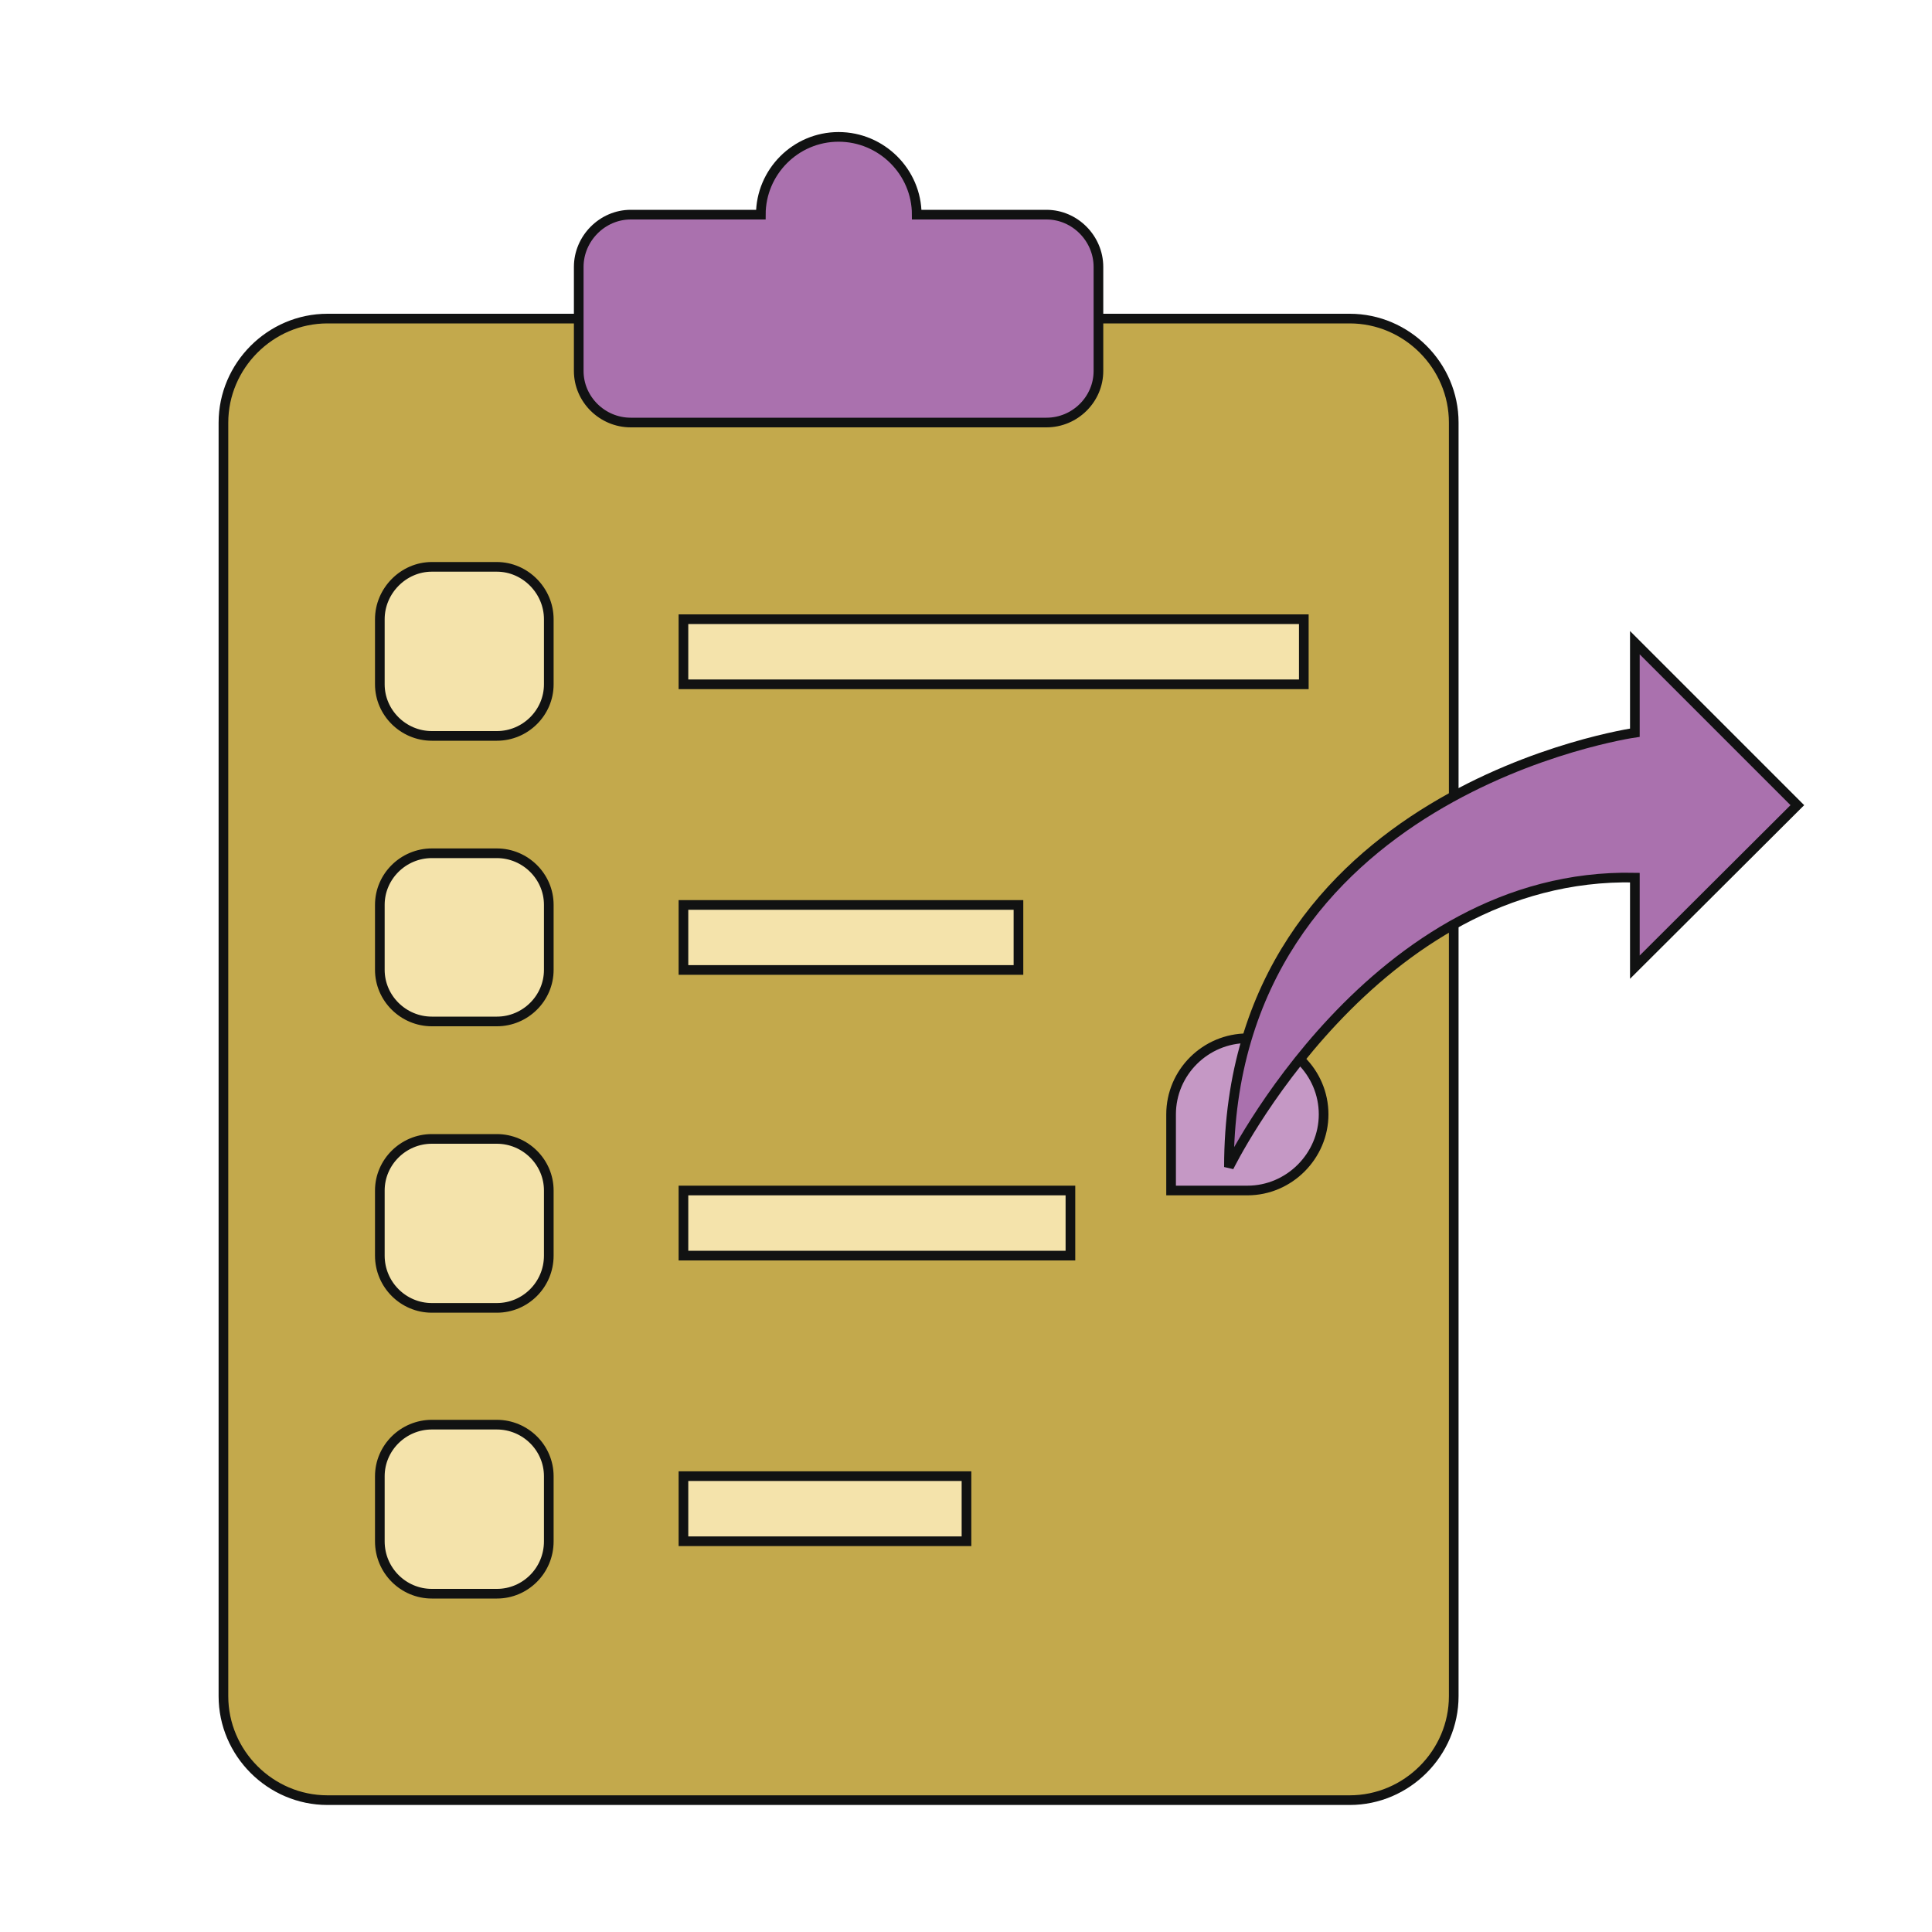 <?xml version="1.0" encoding="utf-8"?>
<!-- Generator: Adobe Illustrator 27.9.0, SVG Export Plug-In . SVG Version: 6.00 Build 0)  -->
<svg version="1.1" xmlns="http://www.w3.org/2000/svg" xmlns:xlink="http://www.w3.org/1999/xlink" x="0px" y="0px"
	 viewBox="0 0 200 200" style="enable-background:new 0 0 200 200;" xml:space="preserve">
<style type="text/css">
	.st0{display:none;}
	.st1{display:inline;fill:#AA71AE;stroke:#111212;}
	.st2{display:inline;fill:#C598C5;stroke:#111212;}
	.st3{display:inline;fill:#F4E3AB;stroke:#111212;}
	.st4{display:inline;fill:#C3A94C;stroke:#111212;}
	.st5{display:inline;}
	.st6{fill:#AA71AE;stroke:#111212;}
	.st7{fill:#F4E3AB;stroke:#111212;}
	.st8{fill:#C3A94C;stroke:#111212;}
	.st9{fill:#C598C5;stroke:#111212;}
	.st10{fill:#FFFFFF;stroke:#111212;}
	.st11{fill:#C7C6C6;}
</style>
<g id="About_Us" class="st0">
</g>
<g id="About_Us_00000034077550750917338490000006846468866686130353_" class="st0">
	<g class="st5">
		<g>
			<path class="st6" d="M140.55,51.25c0,23.09-16.67,41.75-40.53,41.75c-23.89,0-40.52-18.66-40.52-41.75S76.12,15,100.02,15
				C123.88,15,140.55,28.16,140.55,51.25z"/>
		</g>
		<g>
			<path class="st6" d="M70.96,121.3c0-0.53,0.07-1.06,0.23-1.53c-2.94,0.61-4.67,0.99-4.67,0.99c-2.52,0.69-4.97,1.46-7.42,2.22
				c-5.7,1.84-11.21,4.06-16.44,6.73c-8.03,4.13-13.19,12.39-13.19,21.41v7.27c0,5.73,3.09,10.93,8.14,13.61
				c9.71,5.12,28.6,12.31,58.42,12.92v-37.31C87.6,142.41,70.96,130.94,70.96,121.3z"/>
		</g>
		<g>
			<path class="st6" d="M157.3,129.71c-5.2-2.68-10.74-4.89-16.44-6.73c-2.44-0.76-4.89-1.53-7.42-2.22
				c-1.53-0.46-3.09-0.84-4.67-1.22c0.16,0.53,0.31,1.14,0.31,1.75c0,9.64-16.67,21.11-25.08,26.31v37.31
				c29.79-0.61,48.68-7.8,58.42-12.92c5.01-2.68,8.1-7.88,8.1-13.61v-7.19C170.52,142.1,165.36,133.84,157.3,129.71z"/>
		</g>
		<g>
			<path class="st7" d="M128.77,119.54c-0.72-2.07-2.67-3.59-5-3.59c-1.64,0-3.14,0.77-4.1,1.91c-0.76,0.92-1.22,2.07-1.22,3.37
				c-0.46,2.67-8.65,9.94-17.97,16.05c-0.15-0.07-0.31-0.07-0.46-0.07c-0.19,0-0.34,0-0.49,0.07c-9.33-6.12-17.51-13.38-17.93-15.98
				c0-1.14-0.38-2.22-0.99-3.05c-0.96-1.38-2.52-2.29-4.32-2.29c-2.4,0-4.43,1.68-5.08,3.82c-0.16,0.46-0.23,0.99-0.23,1.53
				c0,9.64,16.63,21.11,25.08,26.31v37.31c1.3,0,2.6,0.08,3.97,0.08c1.34,0,2.64-0.08,3.98-0.08v-37.31
				c8.41-5.2,25.08-16.67,25.08-26.31C129.08,120.68,128.93,120.07,128.77,119.54z"/>
		</g>
		<g>
			<path class="st8" d="M116.73,104.7h-16.71H83.27c-0.65,4.36-2.52,9.48-7,13.92c0,8.18,23.74,22.56,23.74,22.56
				s23.75-14.38,23.75-22.56C119.25,114.19,117.42,109.06,116.73,104.7z"/>
		</g>
		<g>
			<path class="st7" d="M71.88,49.18c0,0-2.72,10.1-2.72,10.86c-0.46-0.08-2.37-1.68-5.24-0.84c-3.06,0.76-5.32,5.04-4.82,10.7
				c0.49,5.58,3.48,9.87,6.62,9.56c0.42-0.08,0.8-0.23,1.14-0.38c2.76,10.86,8.57,19.88,16.1,25.39c5.04,3.67,10.85,5.73,17.05,5.73
				c6.19,0,12.01-2.06,17.02-5.73c7.57-5.5,13.38-14.53,16.14-25.39c0.34,0.15,0.73,0.31,1.1,0.38c3.18,0.31,6.12-3.98,6.62-9.56
				c0.5-5.66-1.72-9.94-4.82-10.7c-2.87-0.85-4.78,0.76-5.2,0.84c0-0.76-2.72-10.86-2.72-10.86c-14.46,0-19.92-10.85-19.92-10.85
				C94.93,52.71,71.88,49.18,71.88,49.18z"/>
		</g>
	</g>
</g>
<g id="Assessment_Completed_Already_x0A_" class="st0">
	<g class="st5">
		<g>
			<rect x="21.48" y="64.2" class="st8" width="126.66" height="79.61"/>
		</g>
		<g>
			<rect x="34.95" y="80.39" class="st7" width="126.67" height="79.6"/>
		</g>
		<g>
			<polygon class="st8" points="114.3,149.65 98.43,136.34 50.78,176.26 177.8,176.26 130.18,136.34 			"/>
		</g>
		<g>
			<polygon class="st6" points="177.49,96.66 130.18,136.34 177.8,176.26 177.8,96.66 			"/>
		</g>
		<g>
			<polygon class="st6" points="51.13,96.66 50.78,96.66 50.78,176.26 50.78,176.26 98.43,136.34 			"/>
		</g>
		<g>
			<polygon class="st7" points="114.3,149.65 130.18,136.34 177.49,96.66 51.13,96.66 98.43,136.34 			"/>
		</g>
		<g>
			<polygon class="st6" points="13.49,128.01 13.49,152.14 54.97,186.06 55.32,186.06 55.32,161.94 			"/>
		</g>
		<g>
			<rect x="55.32" y="161.94" class="st9" width="130.74" height="24.12"/>
		</g>
		<g>
			<polygon class="st6" points="105.7,27.79 105.7,13.94 84.82,13.94 84.82,27.79 71.47,27.79 95.25,51.68 119.08,27.79 			"/>
		</g>
	</g>
</g>
<g id="Privacy_Policy" class="st0">
	<g class="st5">
		<g>
			<g>
				<polygon class="st6" points="154.54,20.9 60.56,20.9 60.56,178.03 184.61,178.03 184.61,51.05 154.54,51.05 				"/>
			</g>
			<g>
				<polygon class="st7" points="154.54,51.05 184.61,51.05 154.54,20.9 				"/>
			</g>
		</g>
		<g>
			<g>
				<rect x="141.83" y="63.54" class="st8" width="27.75" height="6.63"/>
			</g>
			<g>
				<rect x="141.83" y="82.19" class="st8" width="27.75" height="6.62"/>
			</g>
			<g>
				<rect x="141.83" y="100.84" class="st8" width="11.88" height="6.63"/>
			</g>
			<g>
				<rect x="141.83" y="119.49" class="st8" width="27.75" height="6.62"/>
			</g>
			<g>
				<rect x="141.83" y="138.14" class="st8" width="19.83" height="6.63"/>
			</g>
			<g>
				<rect x="78.38" y="156.64" class="st8" width="91.2" height="6.63"/>
			</g>
		</g>
		<g>
			<g>
				<rect x="31.22" y="66.89" class="st8" width="94.32" height="74.52"/>
			</g>
			<g>
				<rect x="15.35" y="51.05" class="st7" width="94.32" height="74.53"/>
			</g>
			<g>
				<path class="st10" d="M78.49,78.61c-5.02,0-9.14-3.88-9.55-8.75c-0.04-0.16-0.04-0.3-0.04-0.46V50.98
					c0-8.75,7.12-15.91,15.87-15.91s15.87,7.16,15.87,15.91h-5.29c0-5.86-4.76-10.59-10.58-10.59c-5.86,0-10.59,4.72-10.59,10.59
					v18.04c0,2.36,1.91,4.34,4.3,4.34c2.36,0,4.3-1.98,4.3-4.34v-7.46h5.29v7.46C88.09,74.35,83.75,78.61,78.49,78.61z"/>
			</g>
			<g>
				<polygon class="st6" points="41.8,75.95 15.35,104.57 15.35,125.58 42.79,125.58 65.21,101.3 				"/>
			</g>
			<g>
				<polygon class="st9" points="76.21,89.42 42.79,125.58 109.67,125.58 				"/>
			</g>
		</g>
	</g>
</g>
<g id="Terms_of_Service" class="st0">
	<g class="st5">
		<g>
			<g>
				<path class="st7" d="M169.36,184.5c0.15,0,2.75-8.65,5.32-21.13h-10.64C166.6,175.85,169.24,184.5,169.36,184.5z"/>
			</g>
			<g>
				<path class="st8" d="M179.69,31.42h-20.63c-1.18,4.9-2.18,10.72-3.02,17.45h26.63C181.88,42.14,180.84,36.32,179.69,31.42z"/>
			</g>
			<g>
				<path class="st8" d="M158.26,146.84c0.96,5.82,1.99,11.4,3.03,16.53h16.18c1.03-5.13,2.03-10.71,3.03-16.53H158.26z"/>
			</g>
			<g>
				<path class="st7" d="M185.09,94.56c0-17.91-0.89-33.29-2.41-45.69h-26.63c-1.54,12.4-2.41,27.78-2.41,45.69
					c0,18.14,2.03,36.28,4.63,52.27h22.23C183.06,130.84,185.09,112.71,185.09,94.56z"/>
			</g>
			<g>
				<path class="st7" d="M169.36,15.5c-2.3,0-4.4,5.67-6.01,15.92h12.05C173.8,21.17,171.7,15.5,169.36,15.5z"/>
			</g>
			<g>
				<rect x="166.72" y="63.87" class="st8" width="5.32" height="68.12"/>
			</g>
		</g>
		<g>
			<g>
				<rect x="14.91" y="32.19" class="st9" width="106.92" height="152.31"/>
			</g>
			<g>
				<polygon class="st6" points="31.6,15.5 31.6,167.81 138.47,167.81 138.47,43.83 110.2,15.5 				"/>
			</g>
			<g>
				<polygon class="st7" points="138.47,43.83 110.2,15.5 110.2,43.83 				"/>
			</g>
			<g>
				<path class="st7" d="M54.9,69.92c-0.88,0-1.72-0.38-2.34-1l-7.38-7.58c-1.3-1.3-1.26-3.37,0.04-4.67s3.41-1.22,4.71,0.08
					l4.09,4.13L59.3,50.1c0.8-1.69,2.79-2.37,4.48-1.53c1.65,0.77,2.3,2.76,1.5,4.44l-7.35,15c-0.49,1-1.42,1.69-2.48,1.84
					C55.24,69.92,55.09,69.92,54.9,69.92z"/>
			</g>
			<g>
				<path class="st7" d="M54.9,96.48c-0.88,0-1.72-0.31-2.34-1l-7.38-7.5c-1.3-1.3-1.26-3.44,0.04-4.66c1.3-1.3,3.41-1.3,4.71,0
					l4.09,4.13l5.28-10.79c0.8-1.61,2.79-2.3,4.48-1.53c1.65,0.84,2.3,2.83,1.5,4.51l-7.35,15c-0.49,1-1.42,1.61-2.48,1.83
					C55.24,96.48,55.09,96.48,54.9,96.48z"/>
			</g>
			<g>
				<path class="st7" d="M54.9,123.12c-0.88,0-1.72-0.38-2.34-1l-7.38-7.58c-1.3-1.3-1.26-3.37,0.04-4.67s3.41-1.3,4.71,0.08
					l4.09,4.13l5.28-10.79c0.8-1.68,2.79-2.37,4.48-1.53c1.65,0.77,2.3,2.76,1.5,4.44l-7.35,15c-0.49,1-1.42,1.68-2.48,1.83
					C55.24,123.12,55.09,123.12,54.9,123.12z"/>
			</g>
			<g>
				<rect x="76.44" y="55.76" class="st7" width="42.56" height="6.58"/>
			</g>
			<g>
				<rect x="76.44" y="82.32" class="st7" width="26.6" height="6.65"/>
			</g>
			<g>
				<rect x="76.44" y="108.88" class="st7" width="42.56" height="6.66"/>
			</g>
			<g>
				<rect x="76.44" y="135.51" class="st8" width="34.59" height="6.65"/>
			</g>
			<g>
				<rect x="48.85" y="135.51" class="st8" width="10.64" height="6.65"/>
			</g>
		</g>
	</g>
</g>
<g id="Maximum_Attempts_Reached" class="st0">
	<g class="st5">
		<g>
			<rect x="111.42" y="145.1" class="st11" width="16.06" height="19.51"/>
		</g>
		<g>
			<path class="st6" d="M108.9,156.1l-29.8,8.52h80.71l-29.8-8.52C123.11,154.16,115.8,154.16,108.9,156.1z"/>
		</g>
		<g>
			<path class="st7" d="M176.85,27.02H62.06c-5.11,0-9.21,4.11-9.21,9.22v87.25h133.22V36.24
				C186.06,31.13,181.91,27.02,176.85,27.02z"/>
		</g>
		<g>
			<path class="st6" d="M52.84,123.5v12.39c0,5.11,4.11,9.21,9.21,9.21h114.79c5.07,0,9.21-4.11,9.21-9.21V123.5H52.84z"/>
		</g>
		<g>
			<path class="st7" d="M82.43,67.44H23.27c-5.15,0-9.37,4.18-9.37,9.37v78.36c0,5.19,4.22,9.44,9.37,9.44h59.16
				c5.19,0,9.4-4.26,9.4-9.44V76.81C91.83,71.62,87.61,67.44,82.43,67.44z"/>
		</g>
		<g>
			<path class="st6" d="M56.21,156.25c0,1.86-1.51,3.33-3.37,3.33s-3.37-1.47-3.37-3.33c0-1.86,1.51-3.4,3.37-3.4
				S56.21,154.39,56.21,156.25z"/>
		</g>
		<g>
			<path class="st7" d="M122.8,134.26c0,1.78-1.51,3.33-3.36,3.33c-1.86,0-3.33-1.55-3.33-3.33c0-1.86,1.47-3.41,3.33-3.41
				C121.29,130.85,122.8,132.4,122.8,134.26z"/>
		</g>
		<g>
			<rect x="65.97" y="40.19" class="st6" width="106.97" height="14.79"/>
		</g>
		<g>
			<rect x="27.45" y="81.38" class="st6" width="50.79" height="14.79"/>
		</g>
		<g>
			<rect x="27.45" y="108.01" class="st9" width="50.79" height="6.74"/>
		</g>
		<g>
			<rect x="27.45" y="124.66" class="st9" width="50.79" height="6.66"/>
		</g>
		<g>
			<rect x="27.45" y="141.23" class="st9" width="40.11" height="6.73"/>
		</g>
		<g>
			<rect x="105.19" y="67.75" class="st9" width="67.75" height="6.74"/>
		</g>
		<g>
			<rect x="105.19" y="83.85" class="st9" width="67.75" height="6.74"/>
		</g>
		<g>
			<rect x="105.19" y="100.03" class="st9" width="54.35" height="6.66"/>
		</g>
	</g>
</g>
<g id="Assessment_Completed_Already" class="st0">
	<g class="st5">
		<g>
			<g>
				<polygon class="st7" points="140.34,13.93 34.25,13.93 34.25,185 173.31,185 173.31,46.87 140.34,46.87 				"/>
			</g>
			<g>
				<polygon class="st8" points="140.34,46.87 173.31,46.87 140.34,13.93 				"/>
			</g>
		</g>
		<g>
			<g>
				<rect x="55.65" y="43.56" class="st6" width="61.49" height="6.7"/>
			</g>
			<g>
				<rect x="103.78" y="64.96" class="st9" width="48.14" height="6.69"/>
			</g>
			<g>
				<rect x="55.65" y="64.96" class="st9" width="32.09" height="6.69"/>
			</g>
			<g>
				<rect x="125.18" y="86.35" class="st9" width="26.75" height="6.69"/>
			</g>
			<g>
				<rect x="55.65" y="86.35" class="st9" width="53.48" height="6.69"/>
			</g>
			<g>
				<rect x="103.78" y="107.75" class="st9" width="37.44" height="6.69"/>
			</g>
			<g>
				<rect x="55.65" y="107.75" class="st9" width="32.09" height="6.69"/>
			</g>
			<g>
				<rect x="55.65" y="129.13" class="st9" width="18.7" height="6.7"/>
			</g>
			<g>
				<rect x="90.43" y="129.13" class="st9" width="61.49" height="6.7"/>
			</g>
			<g>
				<rect x="55.65" y="150.53" class="st9" width="56.14" height="6.7"/>
			</g>
		</g>
	</g>
</g>
<g id="Exit_Assessment_x0A__-" class="st0">
	<g class="st5">
		<g>
			<rect x="13.94" y="42.86" class="st7" width="172.12" height="126.26"/>
		</g>
		<g>
			<rect x="13.94" y="15.92" class="st6" width="172.12" height="26.94"/>
		</g>
		<g>
			<path class="st7" d="M171.93,32.73c-0.89,0-1.74-0.31-2.35-0.94c-0.66-0.7-1.01-1.55-1.01-2.39c0-0.94,0.35-1.78,1.01-2.4
				c1.24-1.24,3.48-1.24,4.72,0c0.66,0.62,1.01,1.47,1.01,2.4c0,0.85-0.35,1.7-1.01,2.39C173.67,32.42,172.82,32.73,171.93,32.73z"
				/>
		</g>
		<g>
			<path class="st7" d="M152.46,29.4c0-1.86,1.47-3.41,3.33-3.41l0,0c1.86,0,3.37,1.55,3.37,3.41l0,0c0,1.85-1.51,3.33-3.37,3.33
				l0,0C153.93,32.73,152.46,31.25,152.46,29.4z"/>
		</g>
		<g>
			<path class="st7" d="M139.69,32.73c-0.93,0-1.78-0.31-2.4-0.94c-0.62-0.7-0.97-1.55-0.97-2.39c0-0.94,0.35-1.78,0.97-2.4
				c1.24-1.24,3.49-1.24,4.76,0c0.62,0.62,0.97,1.47,0.97,2.4c0,0.85-0.35,1.7-0.97,2.39C141.39,32.42,140.54,32.73,139.69,32.73z"
				/>
		</g>
		<g>
			<path class="st8" d="M145.49,65.08H54.5c-7.51,0-13.67,6.19-13.67,13.7v36.15c0,7.43,6.16,13.62,13.67,13.62h90.99
				c7.51,0,13.67-6.19,13.67-13.62V78.78C159.16,71.27,153.01,65.08,145.49,65.08z"/>
		</g>
		<g>
			<polygon class="st9" points="129.78,96.82 109.41,78 109.41,88.15 80.31,88.15 80.31,105.48 109.41,105.48 109.41,115.7 			"/>
		</g>
	</g>
</g>
<g id="Invited" class="st0">
	<g class="st5">
		<g>
			<g>
				<polygon class="st9" points="99.98,34.02 13.12,99.08 99.98,164.14 186.84,99.08 				"/>
			</g>
			<g>
				<polygon class="st8" points="99.98,164.14 13.12,99.08 13.12,186.33 186.84,186.33 186.84,99.08 				"/>
			</g>
			<g>
				<polygon class="st7" points="13.12,186.33 186.84,186.33 99.98,121.26 				"/>
			</g>
			<g>
				<path class="st6" d="M186.84,20.74v58.81c0,4.46-3.67,8.13-8.17,8.13H98.3l-26.99,19.13V87.68H58.86c-4.5,0-8.17-3.67-8.17-8.13
					V20.74c0-4.46,3.67-8.13,8.17-8.13h119.81C183.17,12.61,186.84,16.28,186.84,20.74z"/>
			</g>
		</g>
		<g>
			<g>
				<rect x="143.21" y="28.46" class="st7" width="24.41" height="5.39"/>
			</g>
			<g>
				<rect x="69.9" y="28.46" class="st7" width="57.02" height="5.39"/>
			</g>
			<g>
				<rect x="107.9" y="47.44" class="st7" width="59.72" height="5.39"/>
			</g>
			<g>
				<rect x="69.9" y="47.44" class="st7" width="21.72" height="5.39"/>
			</g>
			<g>
				<rect x="69.9" y="66.43" class="st7" width="76" height="5.46"/>
			</g>
		</g>
	</g>
</g>
<g id="think_twice">
	<g>
		<g>
			<path class="st8" d="M139.72,32.98H33.9c-5.92,0-10.77,4.88-10.77,10.77v131.84c0,5.88,4.84,10.76,10.77,10.76h105.82
				c5.92,0,10.77-4.88,10.77-10.76v-1.17V70.14v-26.4C150.49,37.86,145.64,32.98,139.72,32.98z"/>
		</g>
		<g>
			<path class="st6" d="M108.33,22.22H94.9c0-4.42-3.64-8.05-8.09-8.05c-4.46,0-8.05,3.64-8.05,8.05H65.29
				c-2.94,0-5.38,2.47-5.38,5.41V38.4c0,2.94,2.44,5.34,5.38,5.34h43.04c2.95,0,5.38-2.4,5.38-5.34V27.63
				C113.71,24.69,111.28,22.22,108.33,22.22z"/>
		</g>
		<g>
			<g>
				<path class="st7" d="M51.43,58.68H44.7c-2.94,0-5.38,2.48-5.38,5.42v6.74c0,2.94,2.44,5.34,5.38,5.34h6.74
					c2.94,0,5.37-2.4,5.37-5.34V64.1C56.81,61.16,54.38,58.68,51.43,58.68z"/>
			</g>
			<g>
				<path class="st7" d="M51.43,88.33H44.7c-2.94,0-5.38,2.39-5.38,5.34v6.73c0,2.94,2.44,5.34,5.38,5.34h6.74
					c2.94,0,5.37-2.4,5.37-5.34v-6.73C56.81,90.73,54.38,88.33,51.43,88.33z"/>
			</g>
			<g>
				<path class="st7" d="M51.43,117.9H44.7c-2.94,0-5.38,2.4-5.38,5.34v6.74c0,3.01,2.44,5.41,5.38,5.41h6.74
					c2.94,0,5.37-2.4,5.37-5.41v-6.74C56.81,120.3,54.38,117.9,51.43,117.9z"/>
			</g>
			<g>
				<path class="st7" d="M51.43,147.48H44.7c-2.94,0-5.38,2.39-5.38,5.34v6.74c0,3.02,2.44,5.42,5.38,5.42h6.74
					c2.94,0,5.37-2.4,5.37-5.42v-6.74C56.81,149.87,54.38,147.48,51.43,147.48z"/>
			</g>
		</g>
		<g>
			<g>
				<rect x="70.75" y="64.1" class="st7" width="64.22" height="6.74"/>
			</g>
			<g>
				<rect x="70.75" y="93.68" class="st7" width="34.68" height="6.73"/>
			</g>
			<g>
				<rect x="70.75" y="123.24" class="st7" width="40.06" height="6.74"/>
			</g>
			<g>
				<rect x="70.75" y="152.81" class="st7" width="29.3" height="6.74"/>
			</g>
		</g>
		<g>
			<path class="st9" d="M129.14,107.48c-4.35,0-7.91,3.53-7.91,7.88v7.88h7.91c4.32,0,7.88-3.58,7.88-7.88
				C137.02,111.01,133.46,107.48,129.14,107.48z"/>
		</g>
	</g>
	<g>
		<path class="st6" d="M186.06,83.35l-16.82-16.82v9.32c0,0-42.02,5.99-42.02,44.96c0,0,14.93-30.56,42.02-29.96v9.27L186.06,83.35z
			"/>
	</g>
</g>
</svg>
